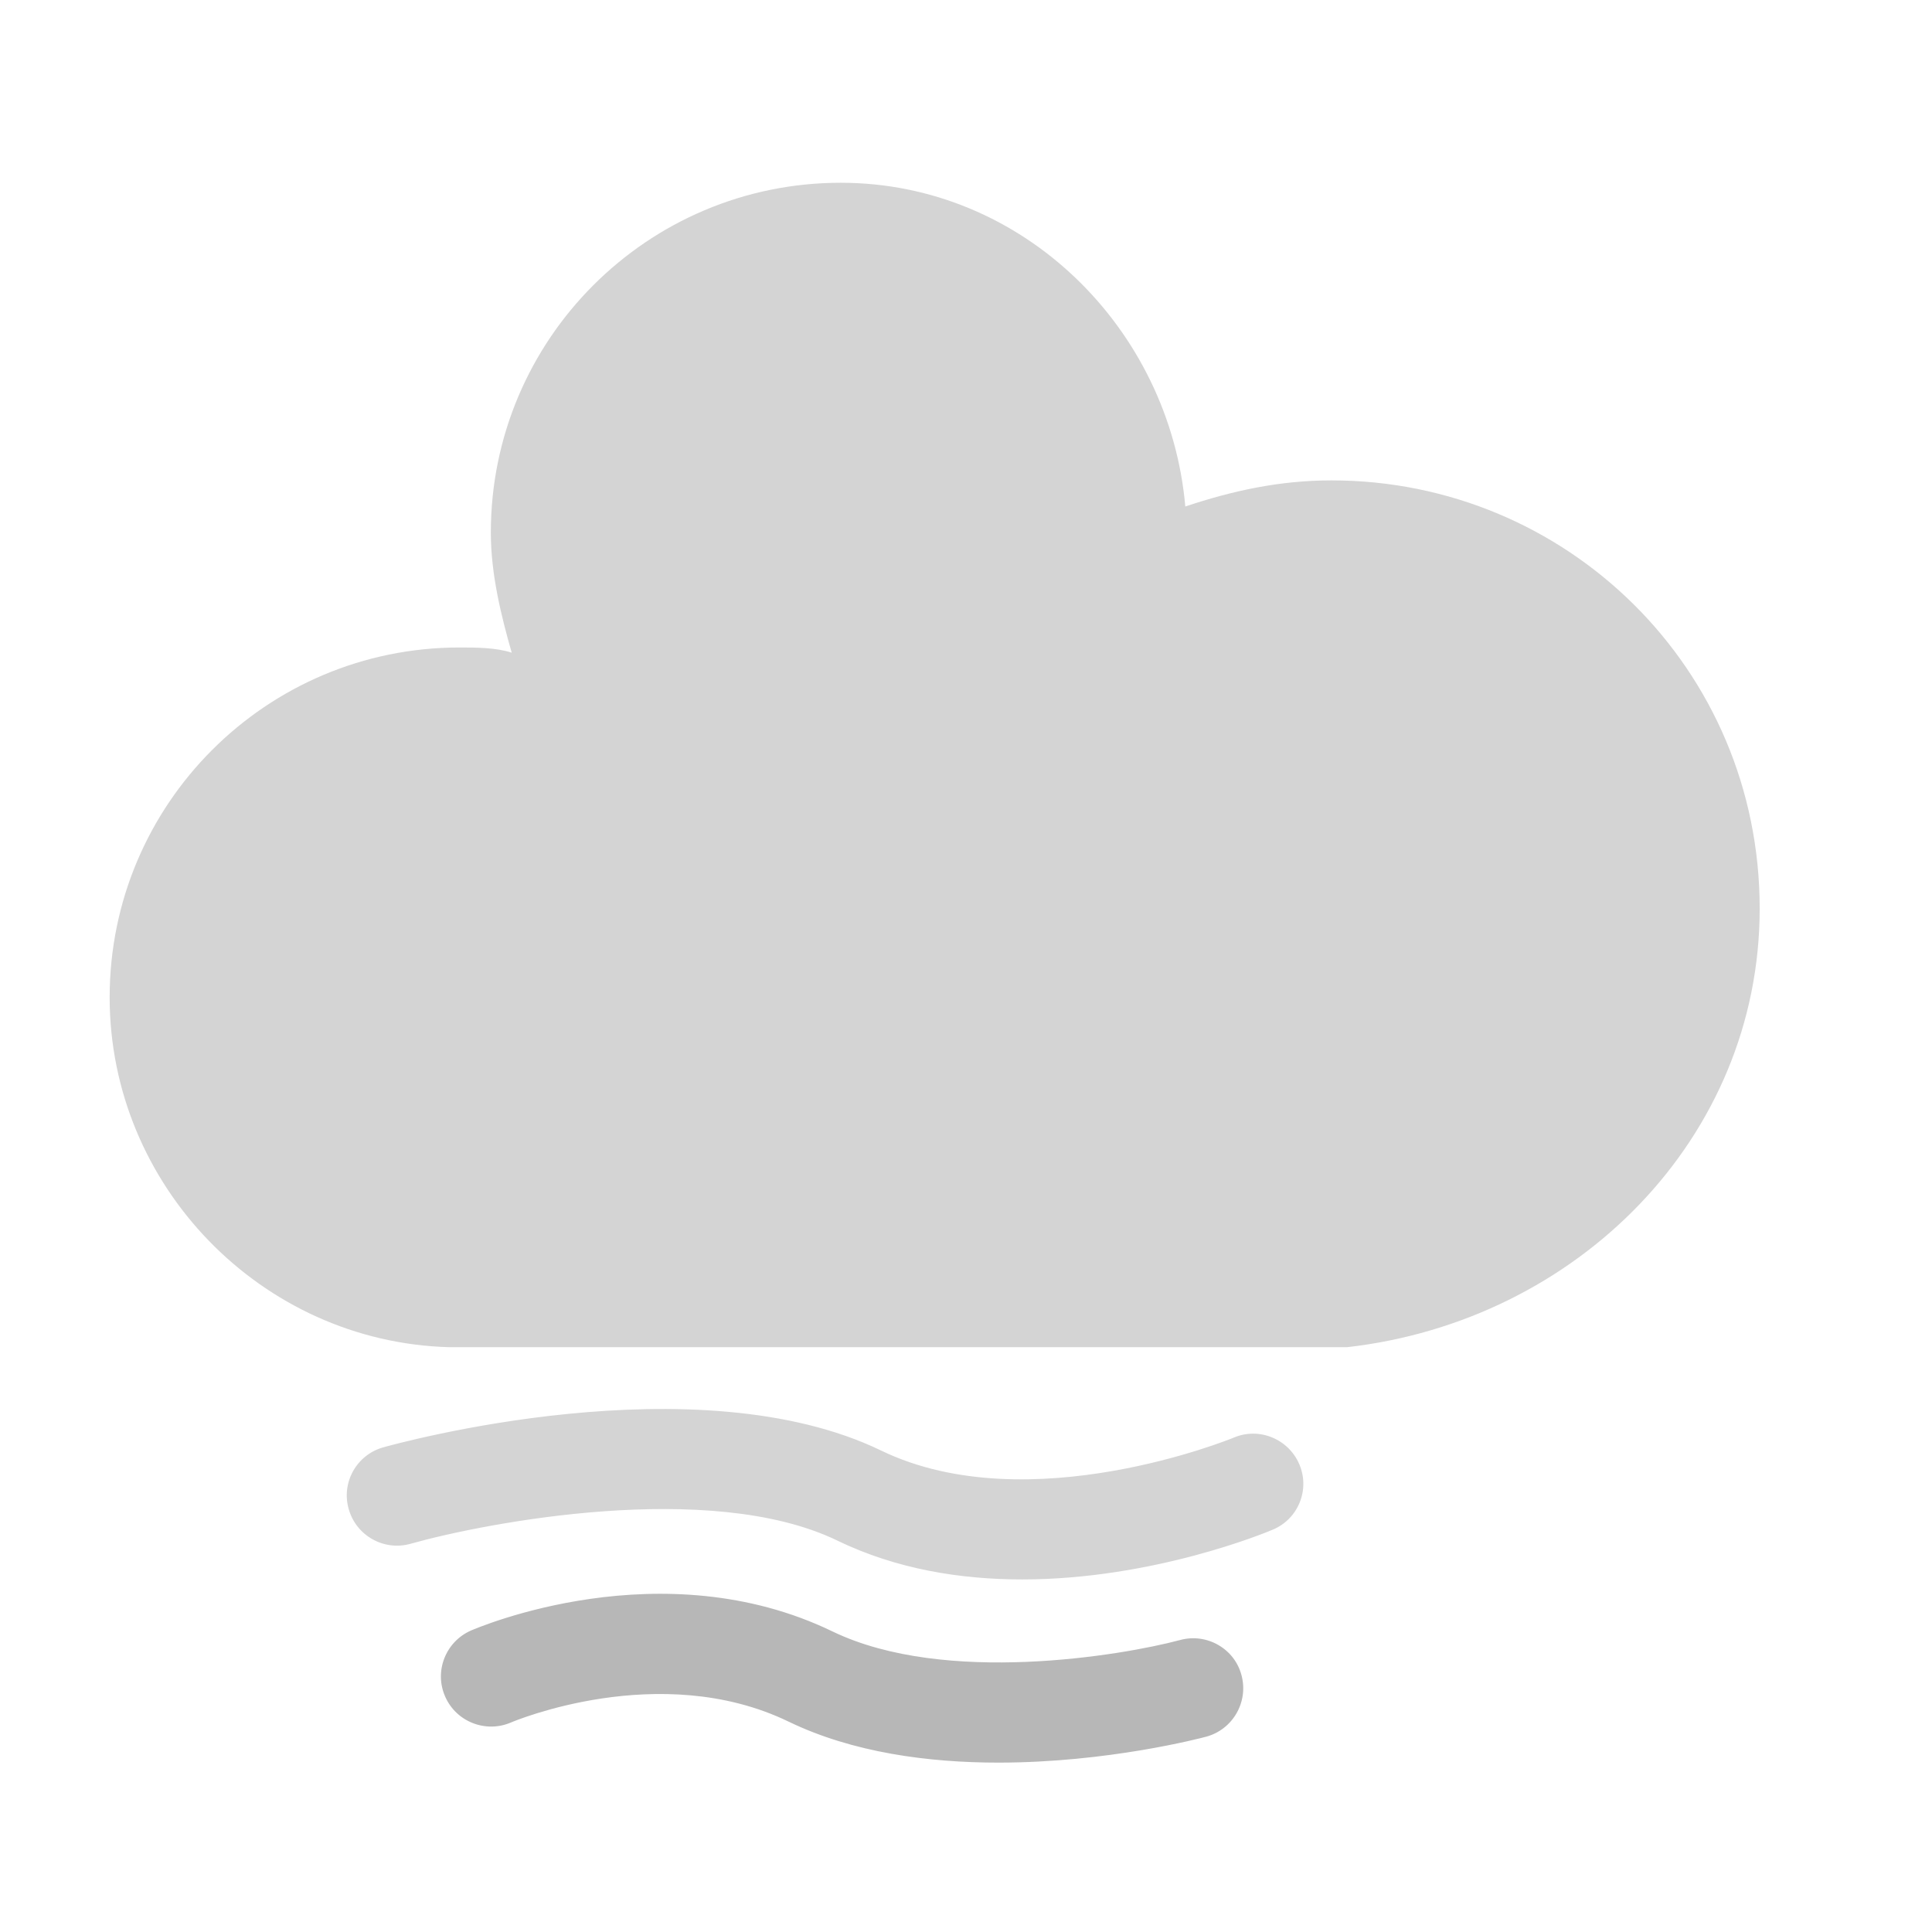 <?xml version="1.0" encoding="utf-8"?>
<svg xmlns="http://www.w3.org/2000/svg" xmlns:xlink="http://www.w3.org/1999/xlink" version="1.1" width="37" height="37" viewbox="0 0 17 17">
<defs>
	<filter id="blur" width="200%" height="200%">
		<feComponentTransfer>
			<feFuncA type="linear" slope="0.05"/>
		</feComponentTransfer>
		<feMerge> 
			<feMergeNode/>
			<feMergeNode in="SourceGraphic"/> 
		</feMerge>
	</filter>
	<style type="text/css"><![CDATA[
/* CLOUDS */
@keyframes am-weather-cloud-1 {
	0% {
		-webkit-transform: translate(-2px,0px);
		-moz-transform: translate(-2px,0px);
		-ms-transform: translate(-2px,0px);
		transform: translate(-2px,0px);
	}
	25% {
		-webkit-transform: translate(8px,0px);
		-moz-transform: translate(8px,0px);
		-ms-transform: translate(8px,0px);
		transform: translate(8px,0px);
	}
	50% {
		-webkit-transform: translate(-2px,0px);
		-moz-transform: translate(-2px,0px);
		-ms-transform: translate(-2px,0px);
		transform: translate(-2px,0px);
	}
	100% {
		-webkit-transform: translate(-2px,0px);
		-moz-transform: translate(-2px,0px);
		-ms-transform: translate(-2px,0px);
		transform: translate(-2px,0px);
	}
}
.am-weather-cloud-1 {
	-webkit-animation-name: am-weather-cloud-1;
	-moz-animation-name: am-weather-cloud-1;
	animation-name: am-weather-cloud-1;
	-webkit-animation-duration: 10s;
	-moz-animation-duration: 10s;
	animation-duration: 10s;
	-webkit-animation-timing-function: linear;
	-moz-animation-timing-function: linear;
	animation-timing-function: linear;
	-webkit-animation-iteration-count: infinite;
	-moz-animation-iteration-count: infinite;
	animation-iteration-count: infinite;
}


@keyframes am-weather-cloud-3 {
	0% {
		-webkit-transform: translate(0px,0px);
		-moz-transform: translate(0px,0px);
		-ms-transform: translate(0px,0px);
		transform: translate(0px,0px);
	}
	25% {
		-webkit-transform: translate(2px,0px);
		-moz-transform: translate(2px,0px);
		-ms-transform: translate(2px,0px);
		transform: translate(2px,0px);
	}
	50% {
		-webkit-transform: translate(0px,0px);
		-moz-transform: translate(0px,0px);
		-ms-transform: translate(0px,0px);
		transform: translate(0px,0px);
	}
	100% {
		-webkit-transform: translate(0px,0px);
		-moz-transform: translate(0px,0px);
		-ms-transform: translate(0px,0px);
		transform: translate(0px,0px);
	}
}
.am-weather-cloud-3 {
	-webkit-animation-name: am-weather-cloud-3;
	-moz-animation-name: am-weather-cloud-3;
	animation-name: am-weather-cloud-3;
	-webkit-animation-duration: 10s;
	-moz-animation-duration: 10s;
	animation-duration: 10s;
	-webkit-animation-timing-function: linear;
	-moz-animation-timing-function: linear;
	animation-timing-function: linear;
	-webkit-animation-iteration-count: infinite;
	-moz-animation-iteration-count: infinite;
	animation-iteration-count: infinite;
}
/* EASING */
.am-weather-easing-ease-in-out {
	-webkit-animation-timing-function: ease-in-out;
	-moz-animation-timing-function: ease-in-out;
	-ms-animation-timing-function: ease-in-out;
	animation-timing-function: ease-in-out;
}]]></style>
	</defs>
	<g filter="url(#blur)" id="cloudy">
		<g transform="translate(6,0)">
			<!-- <g class="am-weather-cloud-1">
				<path d="M47.7,35.4     c0-4.6-3.7-8.2-8.2-8.2c-1,0-1.9,0.2-2.8,0.5c-0.3-3.4-3.1-6.2-6.6-6.2c-3.7,0-6.7,3-6.7,6.7c0,0.8,0.2,1.6,0.4,2.3     c-0.3-0.1-0.7-0.1-1-0.1c-3.7,0-6.7,3-6.7,6.7c0,3.6,2.9,6.6,6.5,6.7l17.2,0C44.2,43.3,47.7,39.8,47.7,35.4z" fill="#d4d4d4" stroke="white" stroke-linejoin="round" stroke-width="1.2" transform="translate(-10,-8), scale(0.6)"/>
			</g> -->
			<g class="am-weather-cloud-1 am-weather-easing-ease-in-out"> 
				<path d="M41.35,22.94c-2.77,0.74-11.07,2.12-16.23-0.37c-8.44-4.08-17.44-0.21-17.82-0.05
		c-1.51,0.67-2.2,2.43-1.54,3.94c0.66,1.52,2.43,2.21,3.94,1.56c0.07-0.03,6.89-2.91,12.8-0.05c3.19,1.54,6.91,2.02,10.3,2.02
		c5.31,0,9.8-1.18,10.1-1.26c1.6-0.43,2.55-2.08,2.12-3.68C44.6,23.46,42.95,22.51,41.35,22.94z" fill="#b7b7b7" stroke="white" stroke-linejoin="round" stroke-width="1.2" transform="translate(0,22), scale(0.4)"/>
			</g>
			<g class="am-weather-cloud-1 am-weather-easing-ease-in-out"> 
				<path d="M47.76,14.87c-0.65-1.52-2.41-2.24-3.93-1.59c-0.09,0.04-9.6,3.91-16.38,0.63
		c-9.12-4.41-23.65-0.36-24.27-0.19c-1.59,0.45-2.52,2.11-2.06,3.7c0.45,1.59,2.11,2.52,3.7,2.07c3.58-1.01,14.15-3.02,20.01-0.19
		c2.95,1.43,6.13,1.92,9.11,1.92c6.41,0,11.9-2.29,12.23-2.43C47.7,18.15,48.41,16.39,47.76,14.87z" fill="#d4d4d4" stroke="white" stroke-linejoin="round" stroke-width="1.2" transform="translate(0,22), scale(0.4)"/>
			</g>
			<g class="am-weather-cloud-3 am-weather-easing-ease-in-out">
				<path d="M47.7,35.4     c0-4.6-3.7-8.2-8.2-8.2c-1,0-1.9,0.2-2.8,0.5c-0.3-3.4-3.1-6.2-6.6-6.2c-3.7,0-6.7,3-6.7,6.7c0,0.8,0.2,1.6,0.4,2.3     c-0.3-0.1-0.7-0.1-1-0.1c-3.7,0-6.7,3-6.7,6.7c0,3.6,2.9,6.6,6.5,6.7l17.2,0C44.2,43.3,47.7,39.8,47.7,35.4z" fill="#d4d4d4" transform="translate(-20,-18)"/>
			</g>
		</g>
	</g>
</svg> 